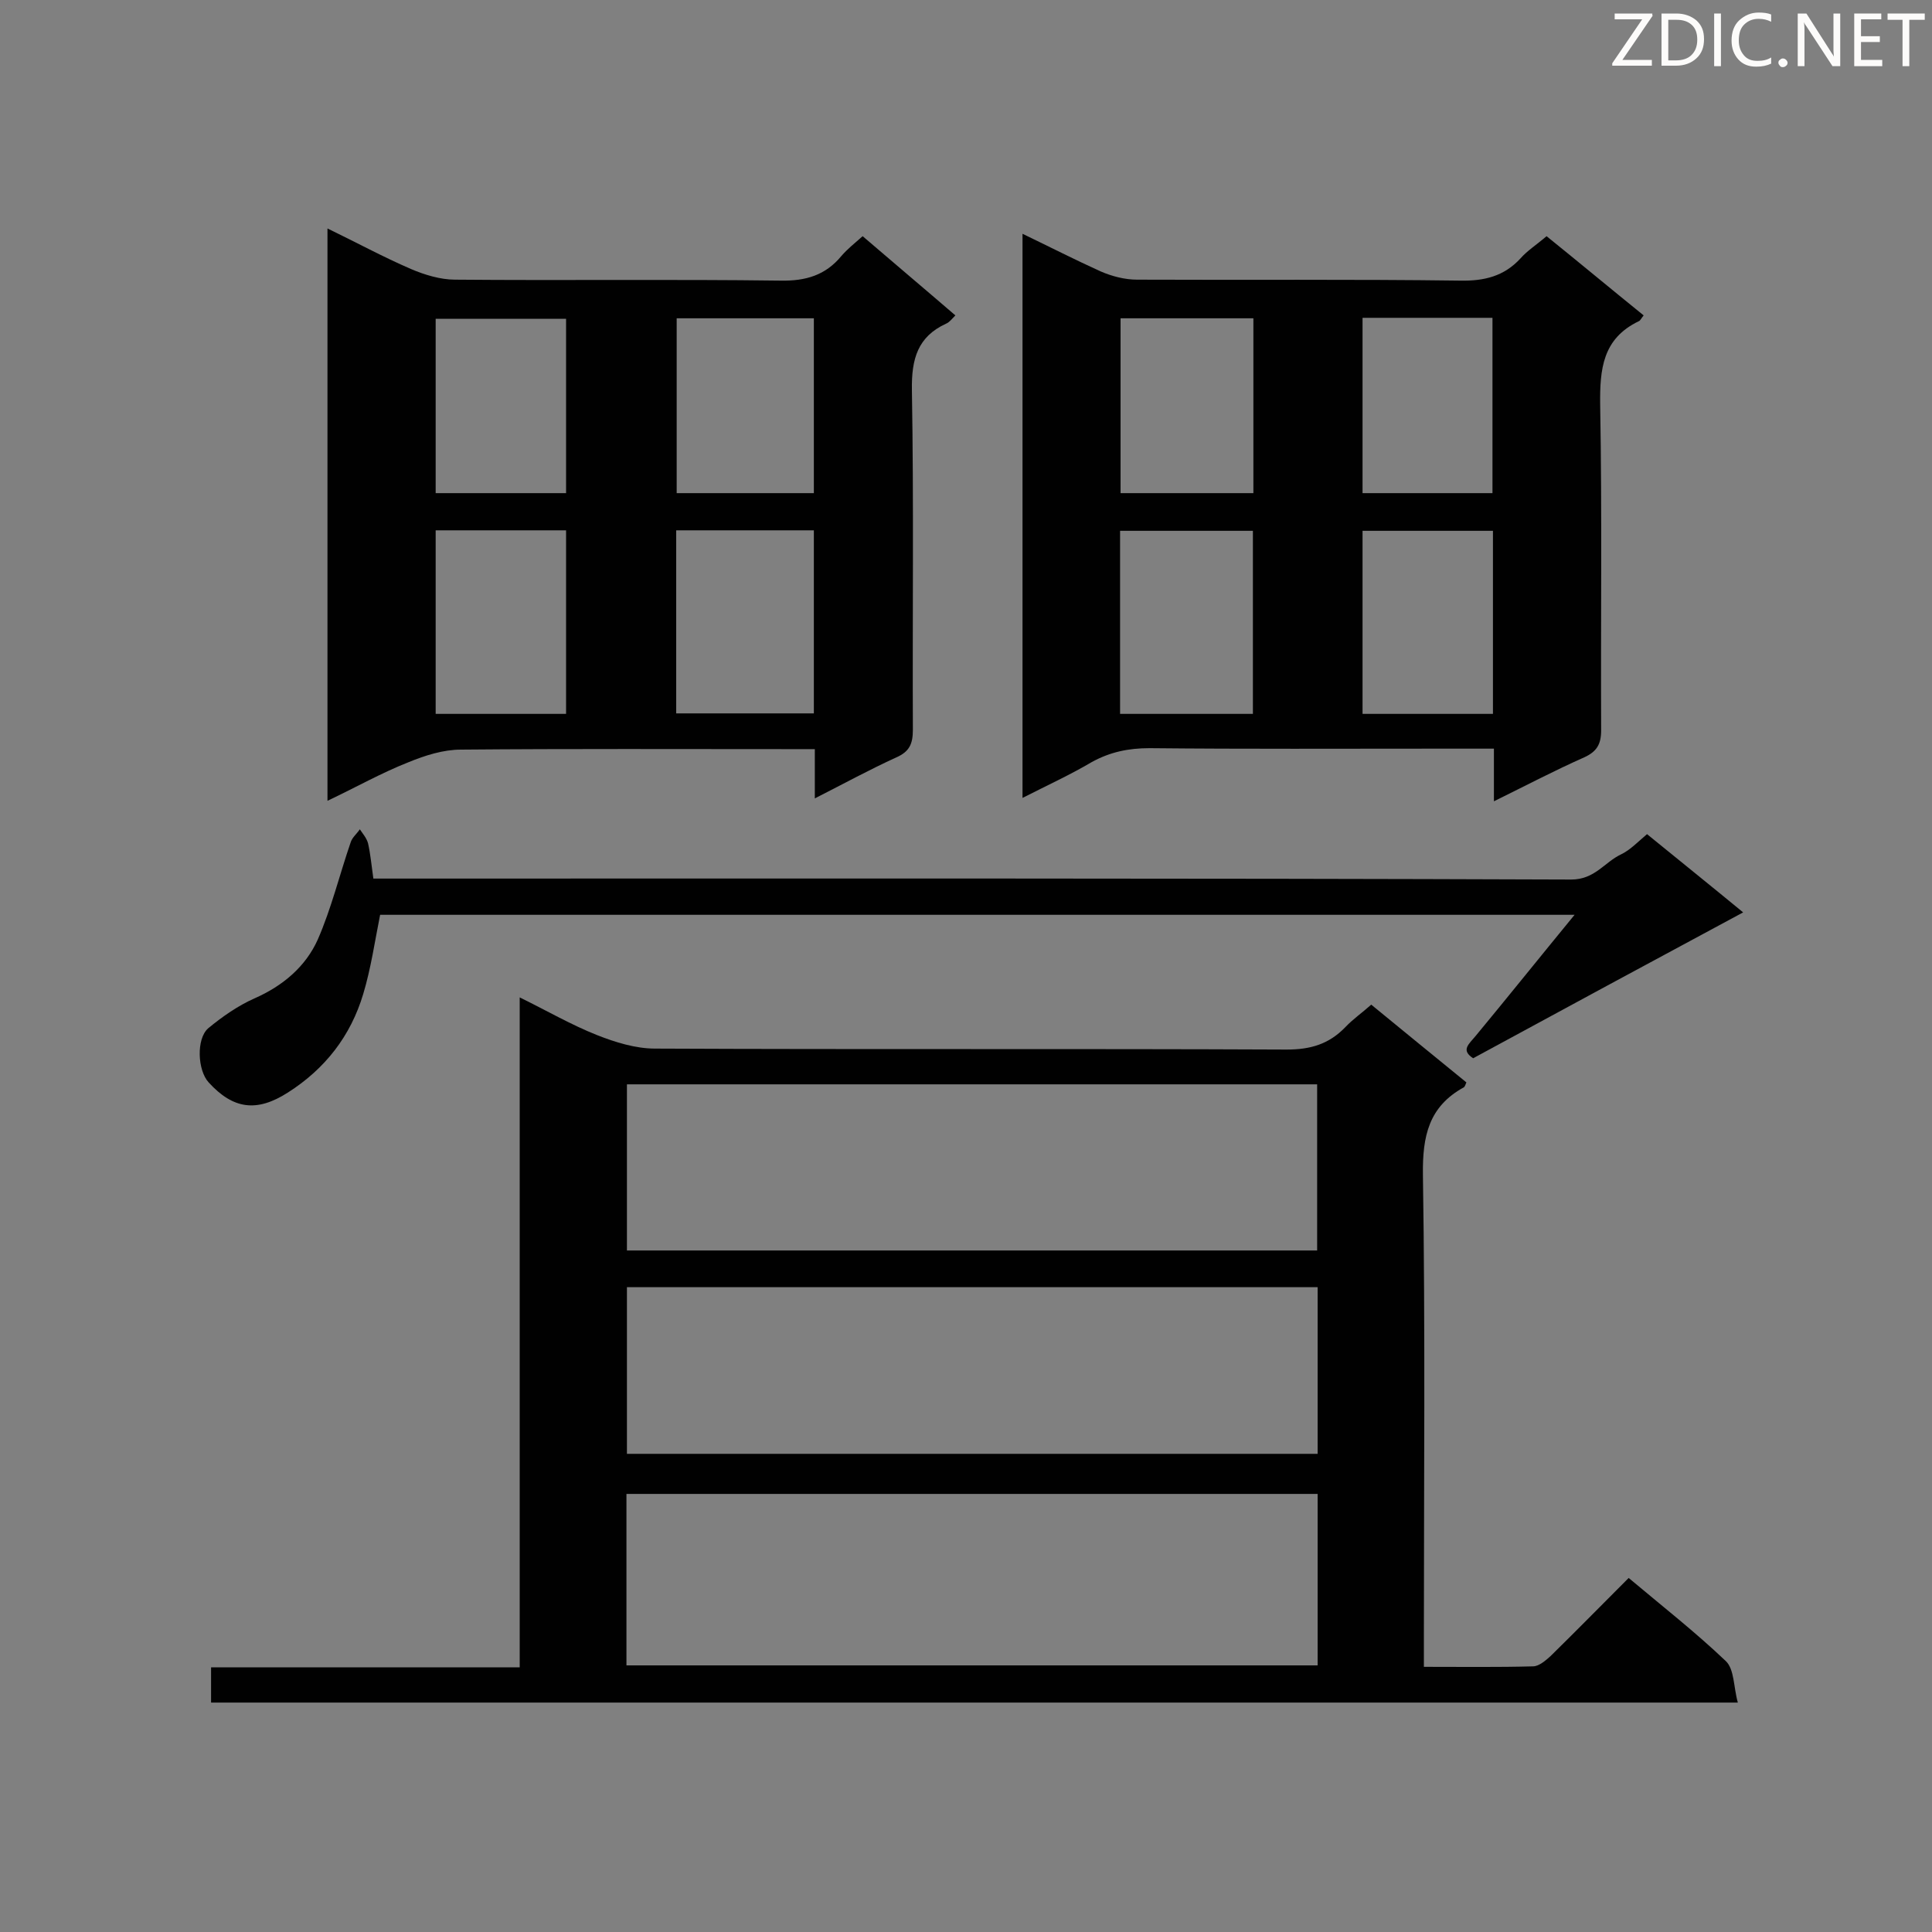 <svg enable-background="new 0 0 400 400" viewBox="0 0 400 400" xmlns="http://www.w3.org/2000/svg"><rect x="0" y="0" width="400" height="400" fill="#808080" stroke="none"/><path d="m107.6 345.2c0-46.5 0-92.3 0-138.7 5.7 2.8 10.7 5.7 16 7.8 3.8 1.5 8 2.8 12 2.8 43.6.2 87.2 0 130.8.2 4.9 0 8.7-1.1 12.1-4.6 1.6-1.7 3.5-3 5.4-4.7 6.7 5.5 13.2 10.8 19.7 16.1-.2.5-.3.8-.5 1-7.3 4-8.6 10.1-8.5 18.1.5 32.1.2 64.1.2 96.2v5.7c7.8 0 15.2.1 22.6-.1 1.2 0 2.6-1.2 3.6-2.1 5.4-5.3 10.7-10.7 16.2-16.2 6.9 5.8 13.8 11.2 20.1 17.2 1.8 1.7 1.6 5.4 2.5 8.6-106 0-210.9 0-316.1 0 0-2.4 0-4.6 0-7.3zm165.2-35.9c-48 0-95.5 0-143.1 0v35.5h143.1c0-11.9 0-23.6 0-35.5zm-143-84.8v34.4h142.9c0-11.7 0-22.9 0-34.4-47.8 0-95.2 0-142.9 0zm143 42c-48 0-95.4 0-143 0v34.5h143c0-11.5 0-22.8 0-34.5z" fill="#010101"/><path d="m67.8 165.8c0-39.7 0-78.7 0-118.5 6 2.9 11.5 5.9 17.3 8.4 2.8 1.2 6.1 2.2 9.1 2.2 22.4.2 44.9-.1 67.4.2 5.2.1 9.3-1.1 12.6-5.1 1.2-1.4 2.7-2.6 4.4-4.1 6.4 5.5 12.7 10.8 19.2 16.4-.7.7-1.2 1.4-1.9 1.7-5.9 2.7-7.2 7.3-7.1 13.7.4 23.5.1 46.9.2 70.4 0 2.9-.7 4.5-3.4 5.7-5.5 2.5-10.8 5.4-16.9 8.5 0-3.8 0-6.8 0-10.2-2 0-3.5 0-5.1 0-22.7 0-45.5-.1-68.2.1-3.6 0-7.4 1.2-10.8 2.6-5.6 2.2-10.9 5.2-16.8 8zm100.7-56c-9.8 0-19.1 0-28.5 0v37.9h28.5c0-12.7 0-25.2 0-37.9zm0-43.9c-9.6 0-19 0-28.4 0v36.2h28.4c0-12.2 0-24.1 0-36.2zm-78.3 43.9v38h27c0-12.8 0-25.3 0-38-9.2 0-18.1 0-27 0zm27-7.7c0-12.2 0-24.2 0-36.1-9.2 0-18.2 0-27 0v36.1z" fill="#010101"/><path d="m211.7 165.2c0-39.2 0-77.6 0-116.8 5.6 2.7 10.9 5.4 16.2 7.8 2.3 1 5 1.7 7.5 1.7 22.3.1 44.6-.1 66.9.2 5 .1 9.1-.9 12.5-4.6 1.4-1.6 3.3-2.8 5.4-4.6 6.7 5.4 13.3 10.9 20.1 16.4-.5.6-.7 1.1-1 1.2-7.5 3.6-8.1 9.9-8 17.4.4 22.4.1 44.9.2 67.3 0 2.9-.9 4.4-3.5 5.6-6.1 2.7-12 5.8-18.7 9.1 0-4 0-7.3 0-10.9-4.3 0-8.1 0-11.8 0-19.8 0-39.6.1-59.5-.1-4.4 0-8.2.8-12 2.9-4.4 2.6-9 4.7-14.3 7.4zm20.2-17.4h27.5c0-12.8 0-25.4 0-37.9-9.3 0-18.3 0-27.5 0zm77.2-37.9c-9.3 0-18.1 0-27 0v37.9h27c0-12.8 0-25.2 0-37.9zm-77.1-7.8h27.5c0-12.2 0-24.2 0-36.2-9.3 0-18.3 0-27.5 0zm50.1-36.3v36.3h26.9c0-12.2 0-24.2 0-36.3-9.1 0-17.9 0-26.9 0z" fill="#010101"/><path d="m77.3 181.9h4.8c81.1 0 162.2-.1 243.2.2 4.9 0 6.9-3.6 10.3-5.2 1.9-.9 3.5-2.6 5.4-4.2 6.5 5.3 13.1 10.6 19.9 16.2-18.8 10.1-37.3 20.1-55.9 30.2-2.6-1.7-.9-2.9.5-4.6 6.7-8.1 13.2-16.2 20.5-25.1-83.3 0-165.4 0-247.3 0-1.1 5.5-1.9 11.1-3.5 16.4-2.6 8.7-7.9 15.5-15.6 20.4-6.4 4.1-11.3 3.5-16.4-2.1-2.3-2.5-2.6-9-.1-11.2 2.9-2.4 6.2-4.7 9.6-6.2 5.9-2.6 10.6-6.6 13.1-12.2 2.8-6.4 4.5-13.4 6.8-20.1.3-1 1.3-1.8 1.9-2.7.6.9 1.4 1.8 1.7 2.9.5 2.2.7 4.5 1.1 7.3z" fill="#010101"/><g fill="#fcfbfa"><path d="m342.2 3.2-6.3 9.2h6.1v1.2h-8.2v-.5l6.2-9.1h-5.7v-1.2h7.8v.4z"/><path d="m344 13.7v-10.9h3.1c1.6 0 3 .5 4.1 1.4 1.1 1 1.6 2.2 1.6 3.9s-.5 3-1.6 4-2.5 1.5-4.2 1.5h-3zm1.4-9.6v8.4h1.6c1.4 0 2.5-.4 3.2-1.1.8-.8 1.2-1.8 1.2-3.2s-.4-2.4-1.2-3.1-1.8-1-3.1-1z"/><path d="m356.3 2.8v10.9h-1.4v-10.9z"/><path d="m366.6 13.2c-.8.4-1.8.6-3 .6-1.6 0-2.8-.5-3.7-1.5s-1.4-2.3-1.4-3.9c0-1.7.5-3.2 1.6-4.2s2.4-1.6 4-1.6c1 0 1.9.1 2.6.4v1.5c-.8-.4-1.6-.6-2.6-.6-1.2 0-2.2.4-3 1.2s-1.1 1.9-1.1 3.3c0 1.3.4 2.3 1.1 3.1s1.6 1.1 2.8 1.1c1.1 0 2-.2 2.8-.7v1.3z"/><path d="m368.2 13c0-.3.1-.5.3-.6.2-.2.4-.3.6-.3.3 0 .5.1.7.3s.3.4.3.6-.1.5-.3.6c-.2.2-.4.3-.7.3s-.5-.1-.6-.3c-.2-.2-.3-.4-.3-.6z"/><path d="m381.1 13.7h-1.7l-5.5-8.4c-.2-.2-.3-.5-.4-.7 0 .2.1.8.1 1.5v7.6h-1.4v-10.9h1.8l5.3 8.3c.3.4.4.6.4.8 0-.3-.1-.8-.1-1.6v-7.5h1.4v10.9z"/><path d="m389.7 13.7h-5.8v-10.9h5.6v1.2h-4.2v3.5h3.9v1.2h-3.9v3.7h4.4z"/><path d="m398.4 4.1h-3.1v9.6h-1.4v-9.6h-3.1v-1.3h7.7v1.3z"/></g></svg>